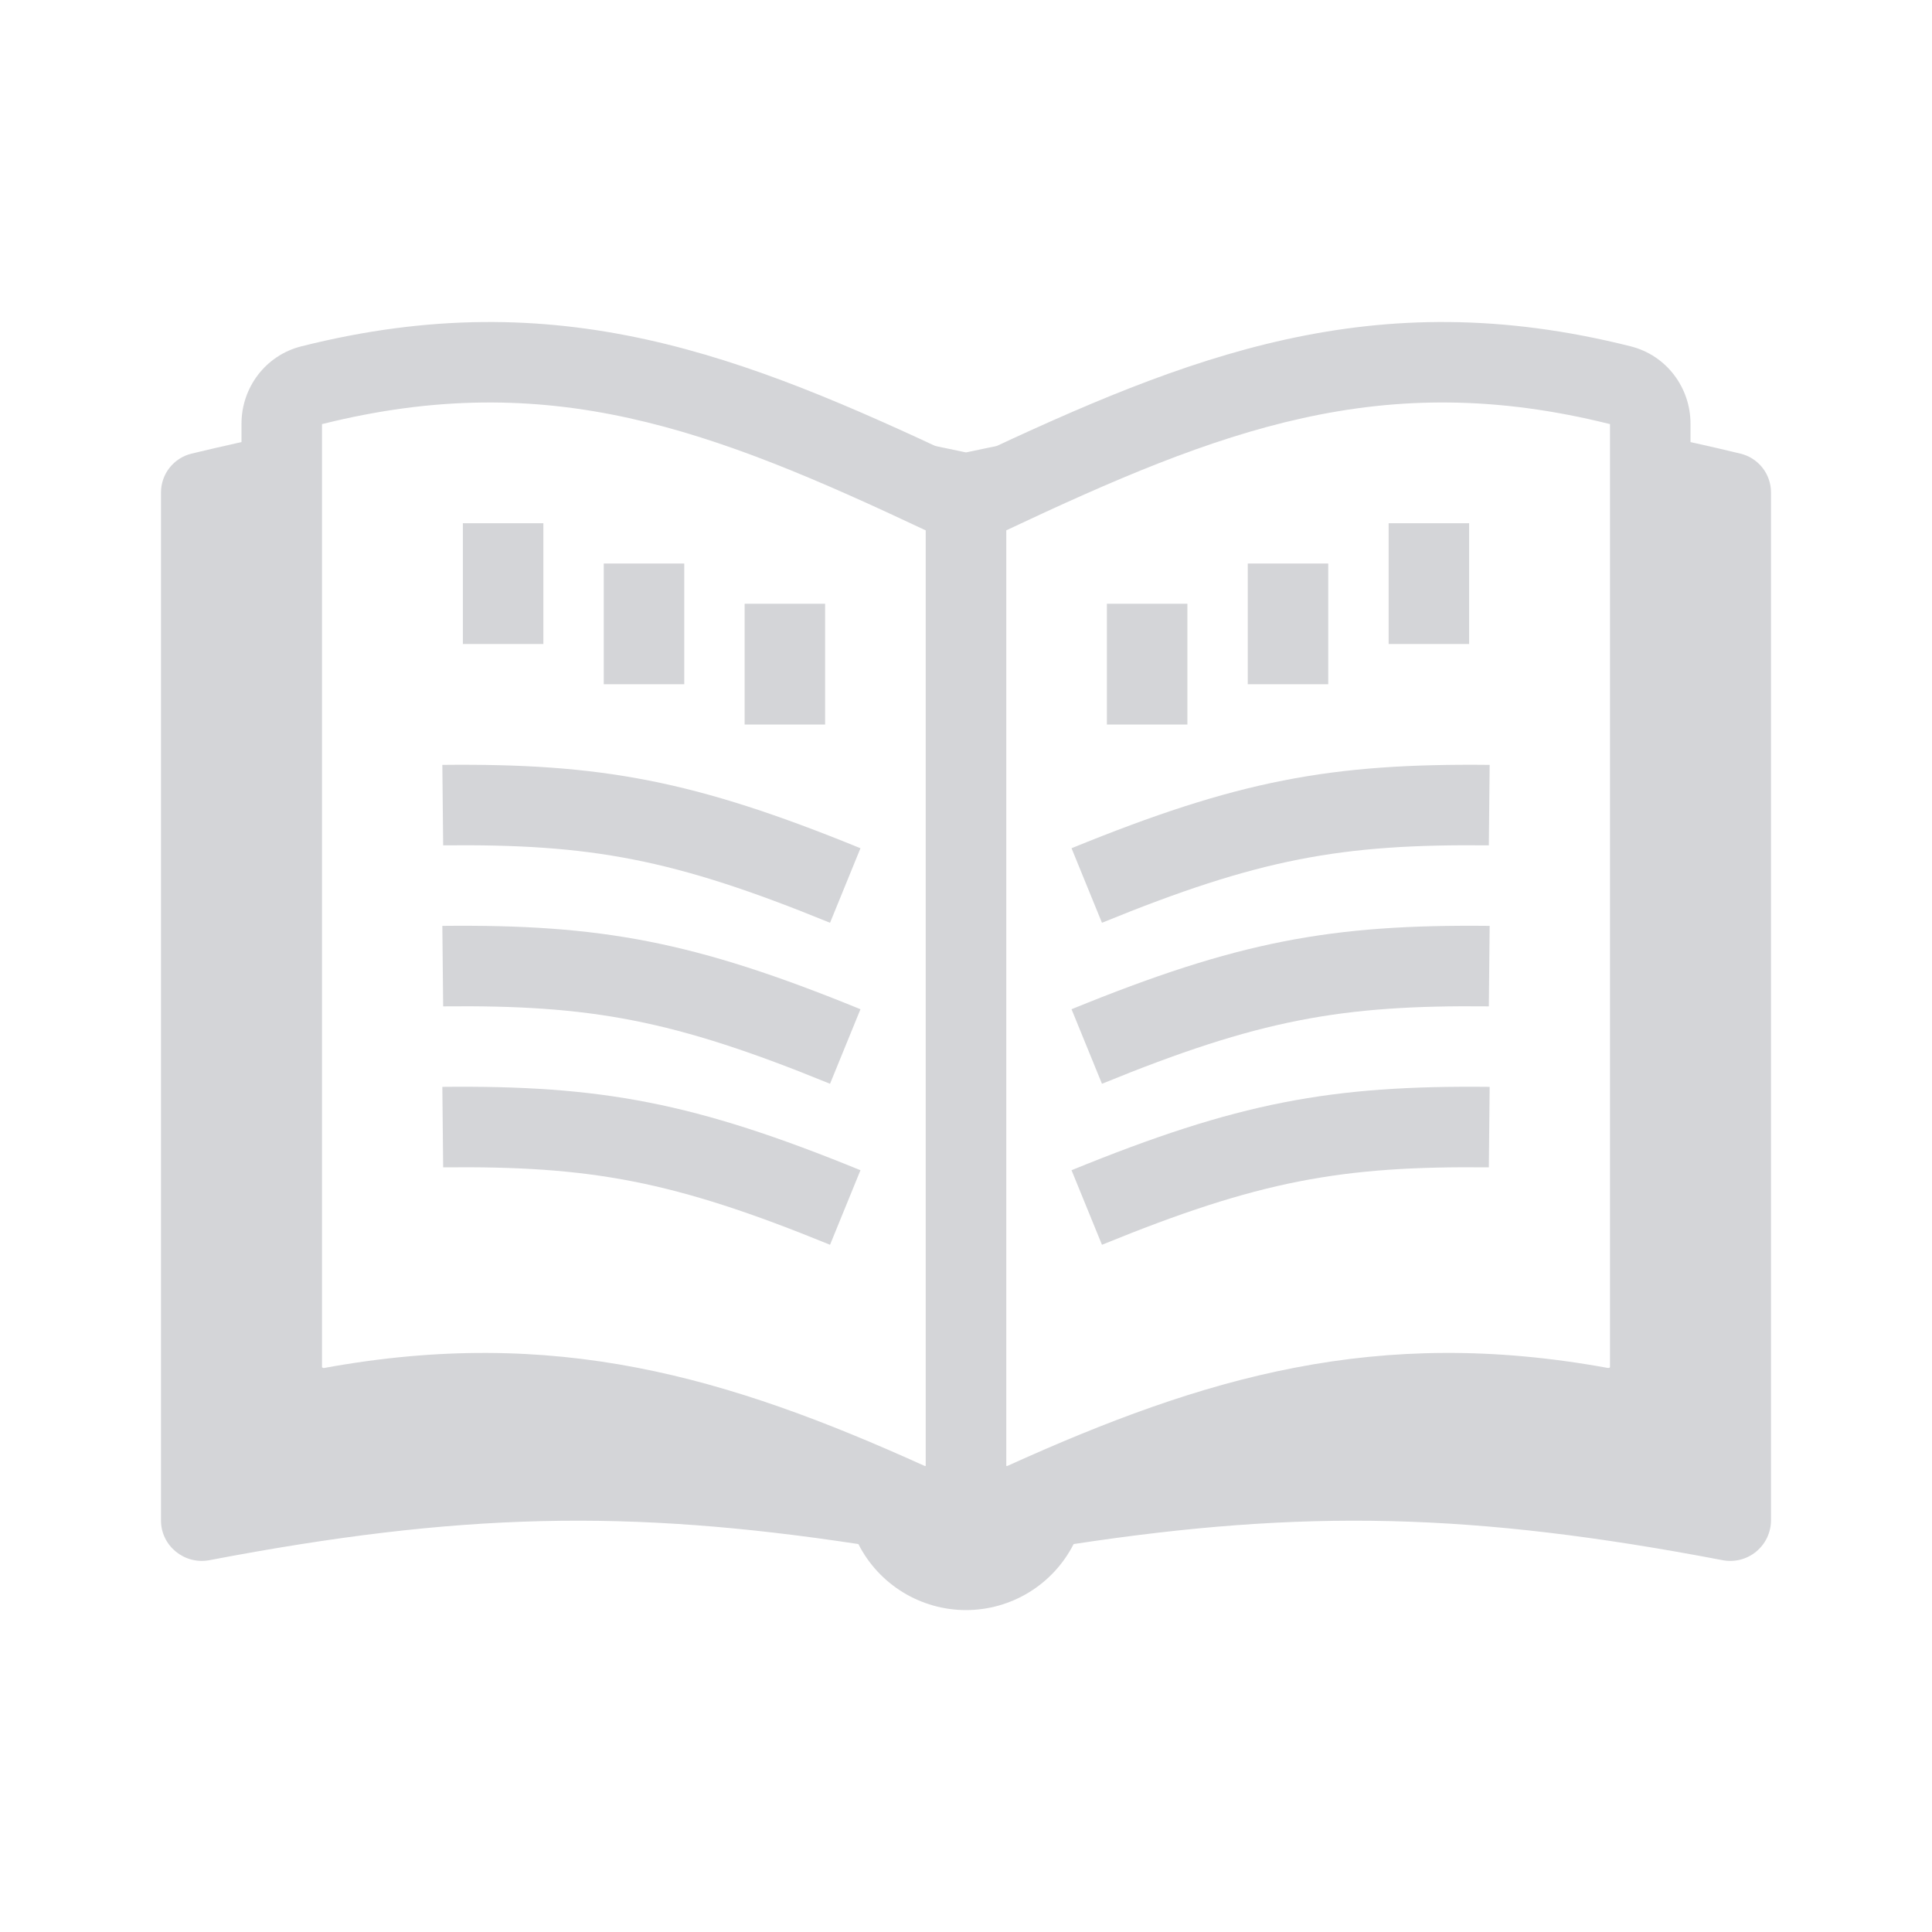 <svg width="88" height="88" viewBox="0 0 88 88" fill="none" xmlns="http://www.w3.org/2000/svg">
<path fill-rule="evenodd" clip-rule="evenodd" d="M53.288 18.948C50.408 19.332 47.366 19.89 44 20.607C40.632 19.892 37.593 19.331 34.712 18.948C37.38 19.93 40.084 21.151 42.952 22.5C43.593 22.803 44 23.448 44 24.156C44 23.448 44.409 22.803 45.049 22.502C47.916 21.151 50.622 19.93 53.288 18.946V18.948ZM44 66.768C44 68.114 42.596 68.999 41.369 68.446C32.533 64.445 25.084 62.289 15.096 64.112C13.934 64.324 12.834 63.453 12.834 62.273V19.75C11.514 20.016 10.146 20.319 8.721 20.663C8.325 20.76 7.973 20.987 7.721 21.308C7.469 21.628 7.333 22.025 7.333 22.433V69.254C7.333 70.415 8.402 71.28 9.541 71.064C20.931 68.891 28.608 68.739 39.098 70.33C39.558 71.235 40.26 71.995 41.125 72.525C41.99 73.056 42.985 73.337 44 73.337C45.015 73.337 46.01 73.056 46.876 72.525C47.741 71.995 48.442 71.235 48.903 70.33C59.391 68.739 67.071 68.891 78.46 71.064C78.727 71.115 79.003 71.108 79.267 71.041C79.531 70.974 79.777 70.85 79.988 70.677C80.198 70.504 80.369 70.287 80.486 70.041C80.603 69.795 80.665 69.527 80.667 69.254V22.434C80.668 22.026 80.532 21.63 80.28 21.308C80.028 20.987 79.676 20.76 79.279 20.663C77.914 20.333 76.543 20.029 75.167 19.75V62.273C75.167 63.453 74.067 64.324 72.904 64.112C62.916 62.289 55.468 64.445 46.633 68.446C45.404 68.999 44 68.116 44 66.768Z" fill="#D4D5D8"/>
<path fill-rule="evenodd" clip-rule="evenodd" d="M14.667 19.318V62.275L14.68 62.288C14.692 62.297 14.706 62.304 14.721 62.308C14.736 62.312 14.752 62.312 14.768 62.309C25.273 60.39 33.125 62.702 42.124 66.774C42.129 66.776 42.134 66.778 42.139 66.779C42.146 66.778 42.155 66.776 42.161 66.772C42.163 66.771 42.165 66.769 42.167 66.768V24.158C32.419 19.567 25.04 16.724 14.667 19.318ZM13.721 15.776C25.443 12.826 33.851 16.19 43.732 20.843C44.361 21.139 44.892 21.608 45.264 22.195C45.636 22.781 45.833 23.461 45.833 24.156V66.77C45.833 69.48 43.025 71.207 40.614 70.118C31.942 66.192 24.895 64.189 15.424 65.918C13.2 66.321 11 64.662 11 62.273V19.294C11 17.672 12.08 16.19 13.721 15.776Z" fill="#D4D5D8"/>
<path fill-rule="evenodd" clip-rule="evenodd" d="M73.333 19.318V62.275C73.319 62.291 73.301 62.302 73.28 62.308C73.265 62.311 73.249 62.311 73.234 62.308C62.726 60.39 54.875 62.702 45.876 66.775C45.871 66.777 45.866 66.779 45.861 66.779C45.854 66.778 45.845 66.776 45.839 66.772L45.833 66.768V24.156C55.581 19.565 62.96 16.724 73.333 19.318ZM74.279 15.776C62.557 12.826 54.149 16.19 44.268 20.843C43.639 21.14 43.108 21.609 42.736 22.196C42.364 22.783 42.167 23.463 42.167 24.158V66.77C42.167 69.48 44.975 71.207 47.386 70.118C56.058 66.192 63.107 64.189 72.576 65.918C74.8 66.321 77 64.662 77 62.273V19.294C77 17.672 75.92 16.19 74.279 15.776ZM20.185 53.172C26.913 53.102 30.666 53.781 37.807 56.698L39.193 53.302C31.627 50.213 27.39 49.43 20.148 49.505L20.185 53.172ZM20.185 45.839C26.913 45.769 30.666 46.447 37.807 49.364L39.193 45.969C31.627 42.88 27.39 42.097 20.148 42.172L20.185 45.839ZM20.185 38.505C26.913 38.436 30.666 39.114 37.807 42.031L39.193 38.636C31.627 35.547 27.39 34.764 20.148 34.839L20.185 38.505ZM24.75 23.833V29.333H21.083V23.833H24.75ZM31.167 25.667V31.167H27.5V25.667H31.167ZM37.583 27.5V33H33.917V27.5H37.583Z" fill="#D4D5D8"/>
<path fill-rule="evenodd" clip-rule="evenodd" d="M67.815 53.172C61.087 53.102 57.334 53.781 50.193 56.698L48.807 53.302C56.373 50.213 60.61 49.43 67.852 49.505L67.815 53.172ZM67.815 45.839C61.087 45.769 57.334 46.447 50.193 49.364L48.807 45.969C56.373 42.88 60.61 42.097 67.852 42.172L67.815 45.839ZM67.815 38.505C61.087 38.436 57.334 39.114 50.193 42.031L48.807 38.636C56.373 35.547 60.61 34.764 67.852 34.839L67.815 38.505ZM63.25 23.833V29.333H66.917V23.833H63.25ZM56.834 25.667V31.167H60.5V25.667H56.834ZM50.417 27.5V33H54.084V27.5H50.417Z" fill="#D4D5D8"/>
</svg>
